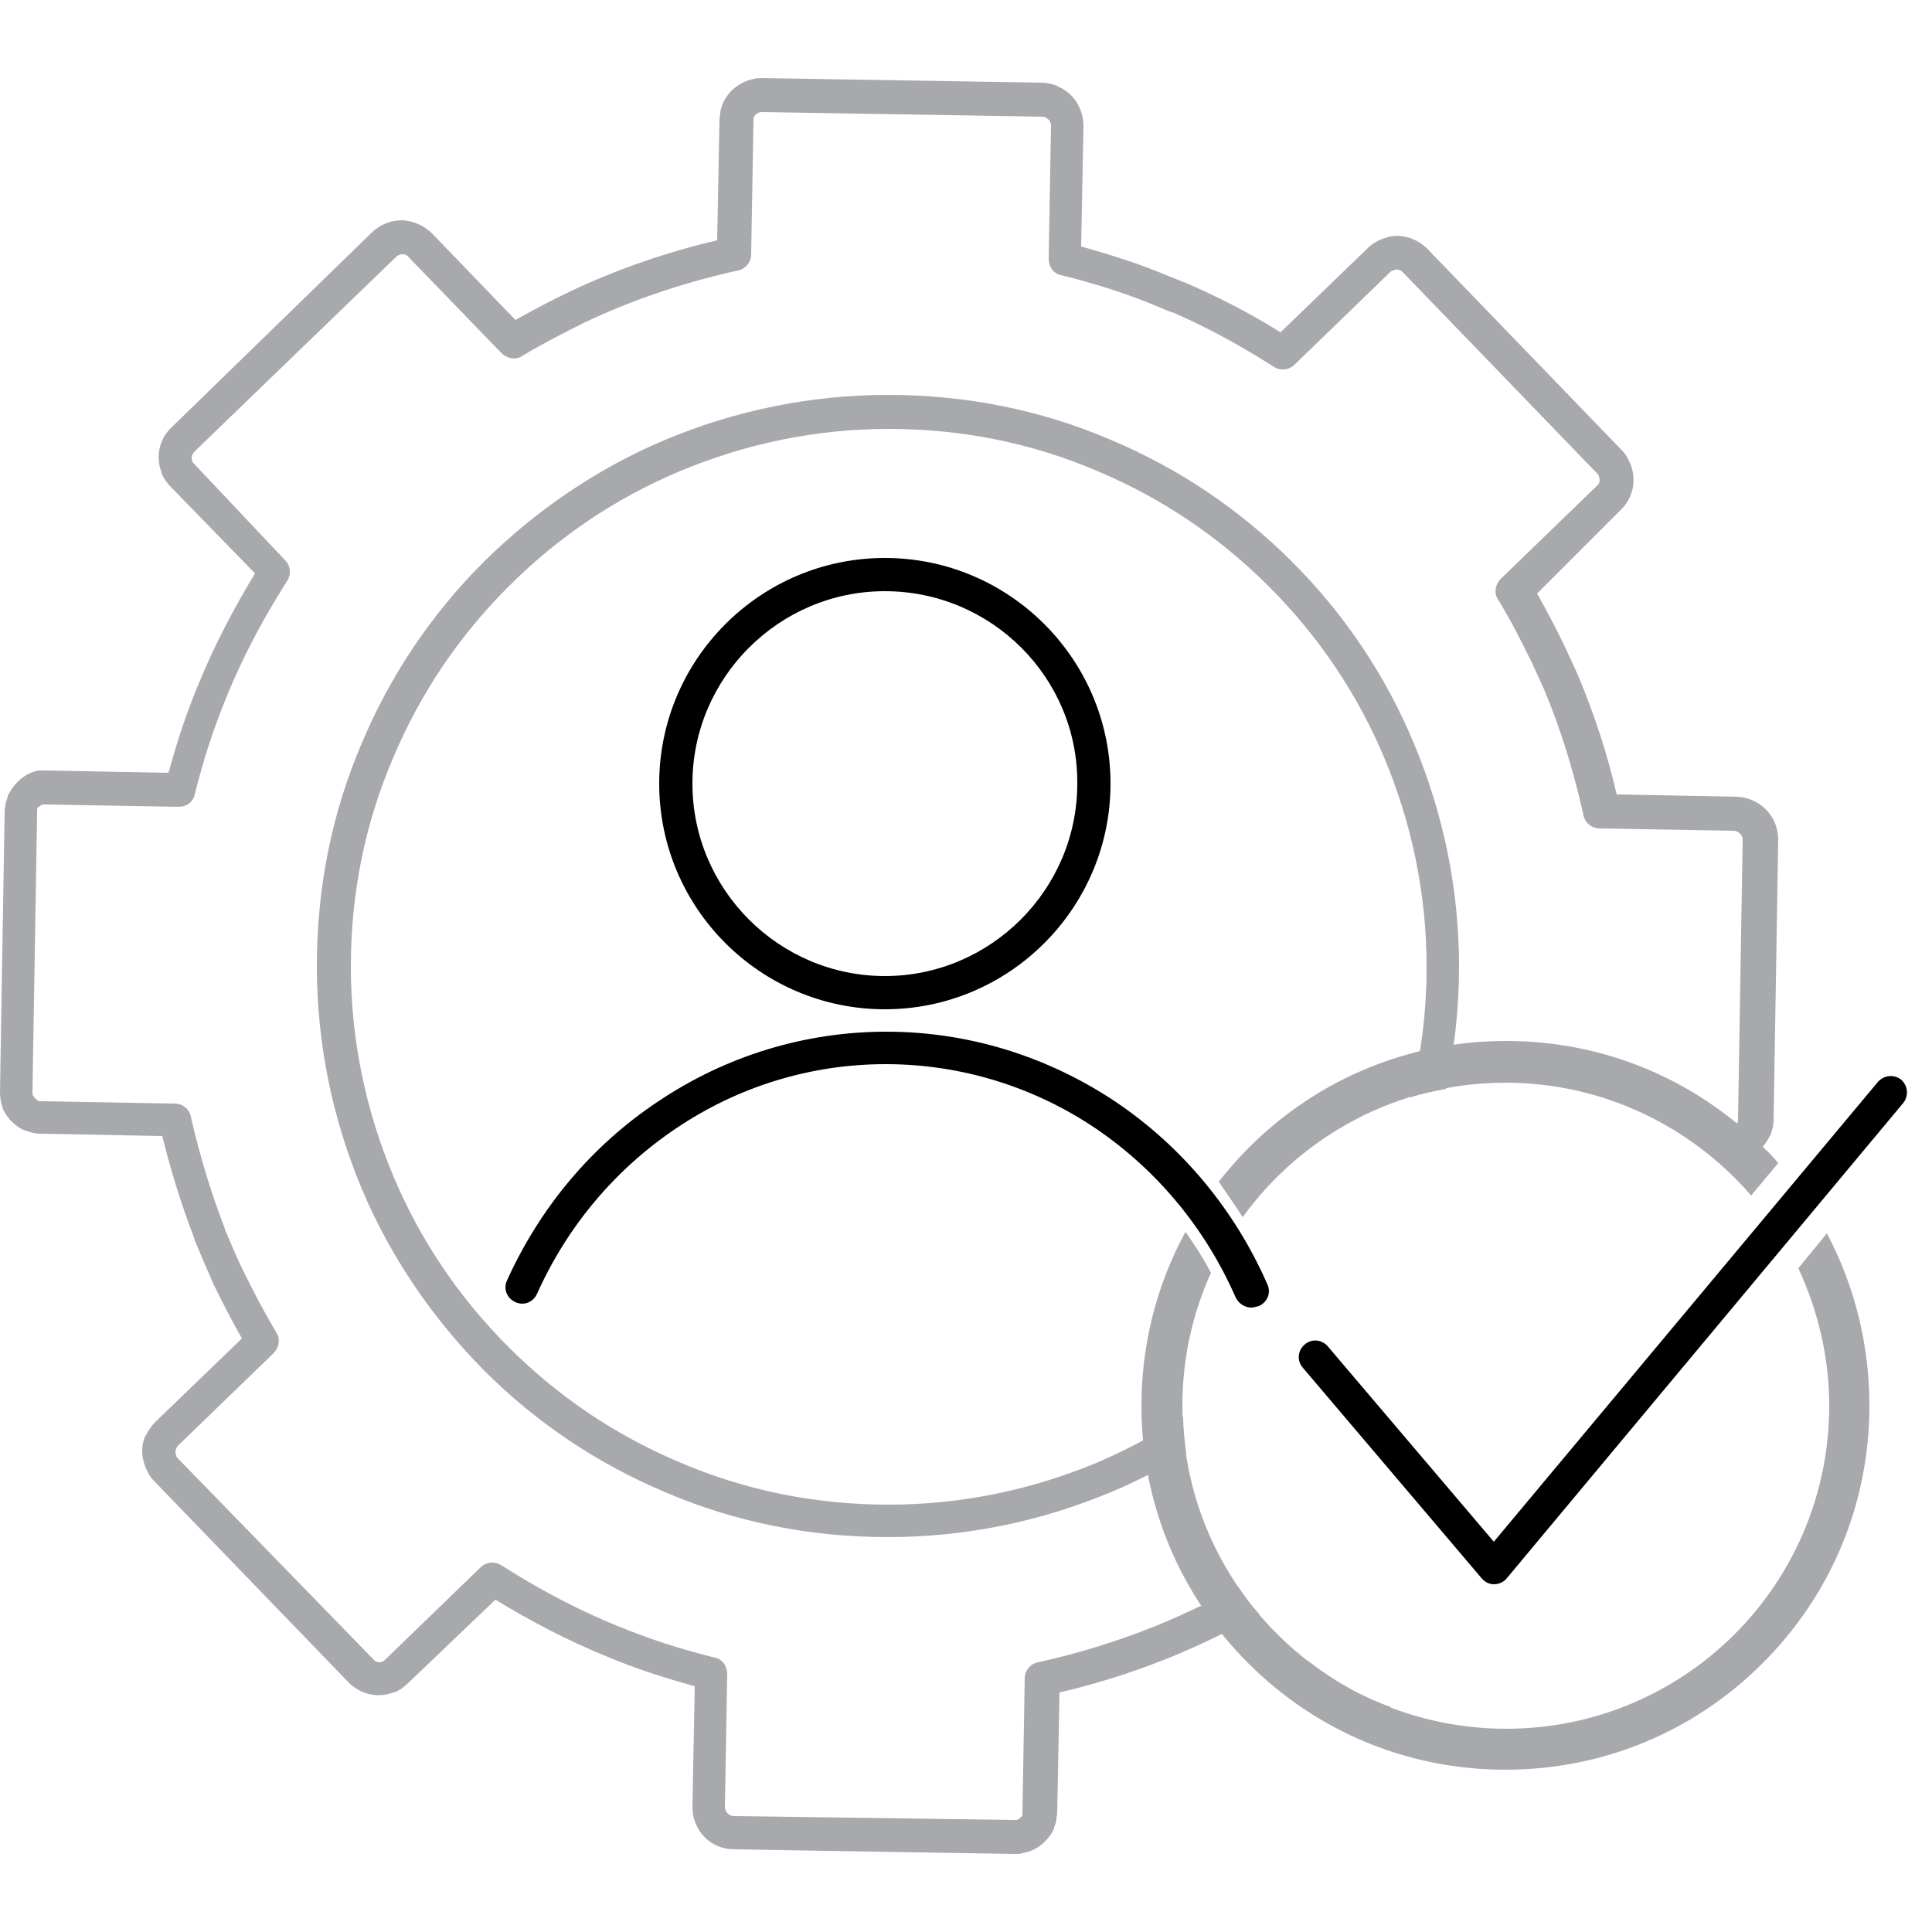 <svg version="1.1" id="Layer_1" xmlns="http://www.w3.org/2000/svg" x="0" y="0" viewBox="0 0 250 250" style="enable-background:new 0 0 250 250" xml:space="preserve"><style>.st0{fill:#a7a9ac}</style><path d="M114.5 130.6c-16.1 0-29.2-13.1-29.2-29.2s13.1-29.2 29.2-29.2 29.2 13.1 29.2 29.2-13.1 29.2-29.2 29.2zm0-54.1c-13.7 0-24.9 11.2-24.9 24.9s11.2 24.9 24.9 24.9 24.9-11.2 24.9-24.9c.1-13.7-11.1-24.9-24.9-24.9zM193.3 205c-.6 0-1.2-.3-1.6-.8L168.6 177c-.8-.9-.7-2.2.2-3 .9-.8 2.2-.7 3 .2l21.5 25.3L243 140c.8-.9 2.1-1 3-.3.9.8 1 2.1.3 3L195 204.2c-.4.5-1 .8-1.7.8z"/><path class="st0" d="m169.1 214.8 4.9 5c.5.5 1.1.9 1.7 1.2h.1c.9.4 2 .5 3 .3.4-.1.7-.2 1-.3.1 0 .1-.1.2-.1-4-1.4-7.6-3.5-10.9-6.1zM160.2 205.3c-2.1 1.2-3.9 2.1-6.1 3.1-5.9 2.8-12.4 5-18.9 6.5l-.9.2c-1 .2-1.7 1.1-1.7 2.1l-.3 17.3v.4c-.2.3-.5.6-.8.6h-.2L95 235c-.5 0-.9-.3-1.1-.7 0-.1-.1-.3-.1-.4l.3-17.3c0-1-.6-1.9-1.6-2.1-4.8-1.2-8.4-2.4-12.6-4.1-4.9-2-9.7-4.5-14.3-7.4l-.8-.5c-.4-.2-.7-.3-1.1-.3-.5 0-1.1.2-1.5.6l-12.4 12c-.1.1-.2.2-.3.2-.4.2-.9.1-1.2-.3l-25.3-26c-.1-.1-.2-.2-.2-.4 0-.1 0-.1-.1-.2 0-.2 0-.4.1-.7.1-.1.1-.2.2-.3l12.4-12c.7-.7.9-1.8.4-2.6-1.9-3.2-3-5.4-4.4-8.2-.8-1.6-1.5-3.4-2.3-5.2v-.1c-1.7-4.4-3.1-9-4.2-13.6l-.2-.9c-.2-1-1.1-1.7-2.1-1.7l-17.3-.3c-.2 0-.3 0-.4-.1-.2-.1-.4-.3-.6-.6-.1-.1-.1-.3-.1-.4l.6-36.2v-.5c.1-.3.5-.5.7-.6h.4l17.2.3c1 0 1.9-.6 2.1-1.6 1.2-4.8 2.4-8.4 4.1-12.6 2-4.9 4.5-9.7 7.4-14.3l.5-.8c.5-.8.4-1.9-.3-2.6L25.1 60c-.1-.1-.2-.2-.2-.3-.2-.4-.1-.9.3-1.3l26.1-25.2c.2-.2.5-.3.8-.3.3 0 .6.1.8.4l12 12.4c.7.7 1.8.9 2.6.4 3.2-1.9 5.4-3 8.2-4.4 5.9-2.8 12.4-5 18.9-6.5l.9-.2c1-.2 1.7-1.1 1.7-2.1l.3-17.3V15.3c.1-.4.5-.7.9-.8h.2l36.3.6c.1 0 .3 0 .4.1.2.1.3.2.5.4.1.2.2.4.2.6l-.3 17.3c0 1 .6 1.9 1.6 2.1 4.8 1.2 8.5 2.4 12.6 4.1.5.2 1.1.5 1.7.7h.1c4.4 1.9 8.4 4.1 12.4 6.6l.8.5c.8.5 1.9.4 2.6-.3l12.4-12c.1-.1.2-.2.4-.2.1 0 .1 0 .2-.1.4-.1.8.1 1 .3l25.2 26.1c.1.1.2.2.2.4.2.4.1.9-.3 1.2l-12.4 12c-.7.7-.9 1.8-.4 2.6 1.9 3.1 3 5.4 4.4 8.2l1.6 3.5c2.1 5 3.7 10.2 4.9 15.4l.2.9c.2 1 1.1 1.7 2.1 1.7l17.3.3c.4 0 .7.2 1 .5.1.2.2.4.2.6l-.6 36.3c0 .1 0 .3-.1.4-.1.3-.5.5-.7.6h-.4l-7.5-.1c2.1 1.3 4.2 2.7 6.1 4.4h2.6c1.8-.3 3.3-1.5 4.1-3.2 0 0 0-.1.1-.1.2-.6.4-1.3.4-1.9l.6-36.3c0-1.1-.3-2.2-.9-3.1-1-1.5-2.6-2.4-4.4-2.5l-15.6-.3c-1.2-5.2-2.9-10.4-5-15.4l-1.6-3.5c-1.2-2.5-2.3-4.6-3.7-7.1L209.7 66c1.6-1.5 2.1-3.8 1.3-5.9-.3-.7-.6-1.3-1.1-1.8l-25.2-26.1c-1.3-1.3-3.1-1.9-4.8-1.6-.4.1-.7.2-1 .3-.7.3-1.3.6-1.8 1.1l-11.4 11c-4-2.5-8.1-4.6-12.5-6.5h-.1c-.6-.3-1.2-.5-1.7-.7-3.8-1.6-7.2-2.7-11.5-3.9l.3-15.6c0-1.1-.3-2.1-.9-3.1-.6-.9-1.4-1.6-2.4-2 0 0-.1 0-.1-.1-.6-.2-1.3-.4-1.9-.4l-36.3-.6c-.3 0-.7 0-1 .1-2.2.4-4 2.1-4.4 4.3v.2c0 .3-.1.6-.1.8l-.3 15.6c-6.5 1.5-13.1 3.8-19 6.6-2.5 1.2-4.6 2.3-7.1 3.7L55.9 30.2c-1-1-2.4-1.6-3.8-1.7-1.5 0-2.8.5-3.9 1.5l-26 25.3c-1.6 1.5-2.1 3.8-1.3 5.8v.1c.2.6.7 1.3 1.2 1.8L33 74.2c-2.8 4.6-5.3 9.4-7.3 14.3-1.6 3.8-2.7 7.2-3.9 11.5l-15.7-.3H5c-1.7.3-3.2 1.6-4 3.3v.1l-.3.9v.2l-.1.6v.2L0 141.3c0 .7.1 1.3.3 1.9v.1c.5 1.3 1.6 2.4 2.9 3h.1c.6.2 1.2.4 1.9.4l15.8.3c1.1 4.5 2.5 9 4.2 13.4v.1c.8 1.9 1.6 3.8 2.4 5.6 1.2 2.5 2.3 4.6 3.7 7.1L20.1 184c-.5.5-.9 1.1-1.2 1.7 0 0 0 .1-.1.1-.4.9-.5 2-.3 3 .1.4.2.7.3 1 .3.7.6 1.3 1.1 1.8l25.2 26.1c1.5 1.5 3.7 2.1 5.8 1.3h.1c.6-.2 1.3-.7 1.8-1.2L64.1 207c4.6 2.8 9.4 5.3 14.3 7.3 3.8 1.6 7.2 2.7 11.5 3.9l-.3 15.6c0 .7.1 1.4.4 2.1.8 2.1 2.8 3.4 5 3.4l36.3.6h.1c.3 0 .6 0 .9-.1 1.8-.3 3.3-1.5 4.1-3.2v-.1l.3-.9v-.2c0-.3.1-.6.1-.8l.3-15.6c6.5-1.5 13.1-3.8 19-6.6 2.4-1.1 4.4-2.2 6.8-3.6-1.1-1.1-1.9-2.3-2.7-3.5z"/><path class="st0" d="M167.2 72.7c-6.8-6.8-14.7-12.1-23.5-15.8-9.1-3.9-18.8-5.8-28.8-5.8s-19.7 2-28.8 5.8c-8.8 3.7-16.7 9.1-23.5 15.8-6.8 6.8-12.1 14.7-15.8 23.5C42.9 105.3 41 115 41 125s2 19.7 5.8 28.8c3.7 8.8 9.1 16.7 15.8 23.5 6.8 6.8 14.7 12.1 23.5 15.8 9.1 3.9 18.8 5.8 28.8 5.8s19.7-2 28.8-5.8c3.4-1.4 6.6-3.1 9.8-5-.2-1.6-.4-3.2-.4-4.8-3.5 2.3-7.1 4.2-11 5.9-8.6 3.6-17.7 5.5-27.1 5.5-9.4 0-18.5-1.8-27.1-5.5-8.3-3.5-15.7-8.5-22.1-14.9-6.4-6.4-11.4-13.8-14.9-22.1-3.6-8.6-5.5-17.7-5.5-27.1s1.8-18.5 5.5-27.1c3.5-8.3 8.5-15.7 14.9-22.1 6.4-6.4 13.8-11.4 22.1-14.9 8.6-3.6 17.7-5.5 27.1-5.5 9.4 0 18.5 1.8 27.1 5.5 8.3 3.5 15.7 8.5 22.1 14.9 6.4 6.4 11.4 13.8 14.9 22.1 3.6 8.6 5.5 17.7 5.5 27.1 0 5.8-.7 11.4-2.1 16.9 1.5-.5 3.1-.8 4.6-1.1 1.1-5.1 1.7-10.4 1.7-15.8 0-10-2-19.7-5.8-28.8-3.7-8.9-9-16.8-15.8-23.6z"/><g><path class="st0" d="M160.8 157.5c7.6-10.5 20-17.4 34-17.4 12.7 0 24.1 5.7 31.8 14.6l3.5-4.2c-.6-.7-1.2-1.4-1.9-2-8.9-8.9-20.7-13.8-33.3-13.8-12.6 0-24.4 4.9-33.3 13.8-1.4 1.4-2.7 2.9-3.9 4.4 1 1.5 2.1 3 3.1 4.6zM236.4 159.6l-3.7 4.5c2.5 5.4 4 11.4 4 17.8 0 23.1-18.7 41.8-41.8 41.8S153 205 153 181.9c0-6.1 1.3-11.9 3.7-17.2-1-1.9-2.1-3.6-3.3-5.3-3.7 6.8-5.7 14.5-5.7 22.5 0 12.6 4.9 24.4 13.8 33.3 8.9 8.9 20.7 13.8 33.3 13.8 12.6 0 24.4-4.9 33.3-13.8 8.9-8.9 13.8-20.7 13.8-33.3 0-7.9-1.9-15.5-5.5-22.3z"/></g><path d="M161.9 169.2c-.8 0-1.6-.5-2-1.3-3.9-8.9-10.1-16.4-18-21.8-8.1-5.5-17.6-8.4-27.3-8.4s-19.1 2.9-27.1 8.3c-7.9 5.3-14.1 12.7-18 21.4-.5 1.1-1.7 1.6-2.8 1.1-1.1-.5-1.6-1.7-1.1-2.8 4.3-9.5 11-17.5 19.6-23.2 8.8-5.9 19-9 29.5-9 10.6 0 20.9 3.2 29.7 9.1 8.6 5.8 15.4 14 19.6 23.6.5 1.1 0 2.3-1.1 2.8-.4.1-.7.2-1 .2z"/></svg>
